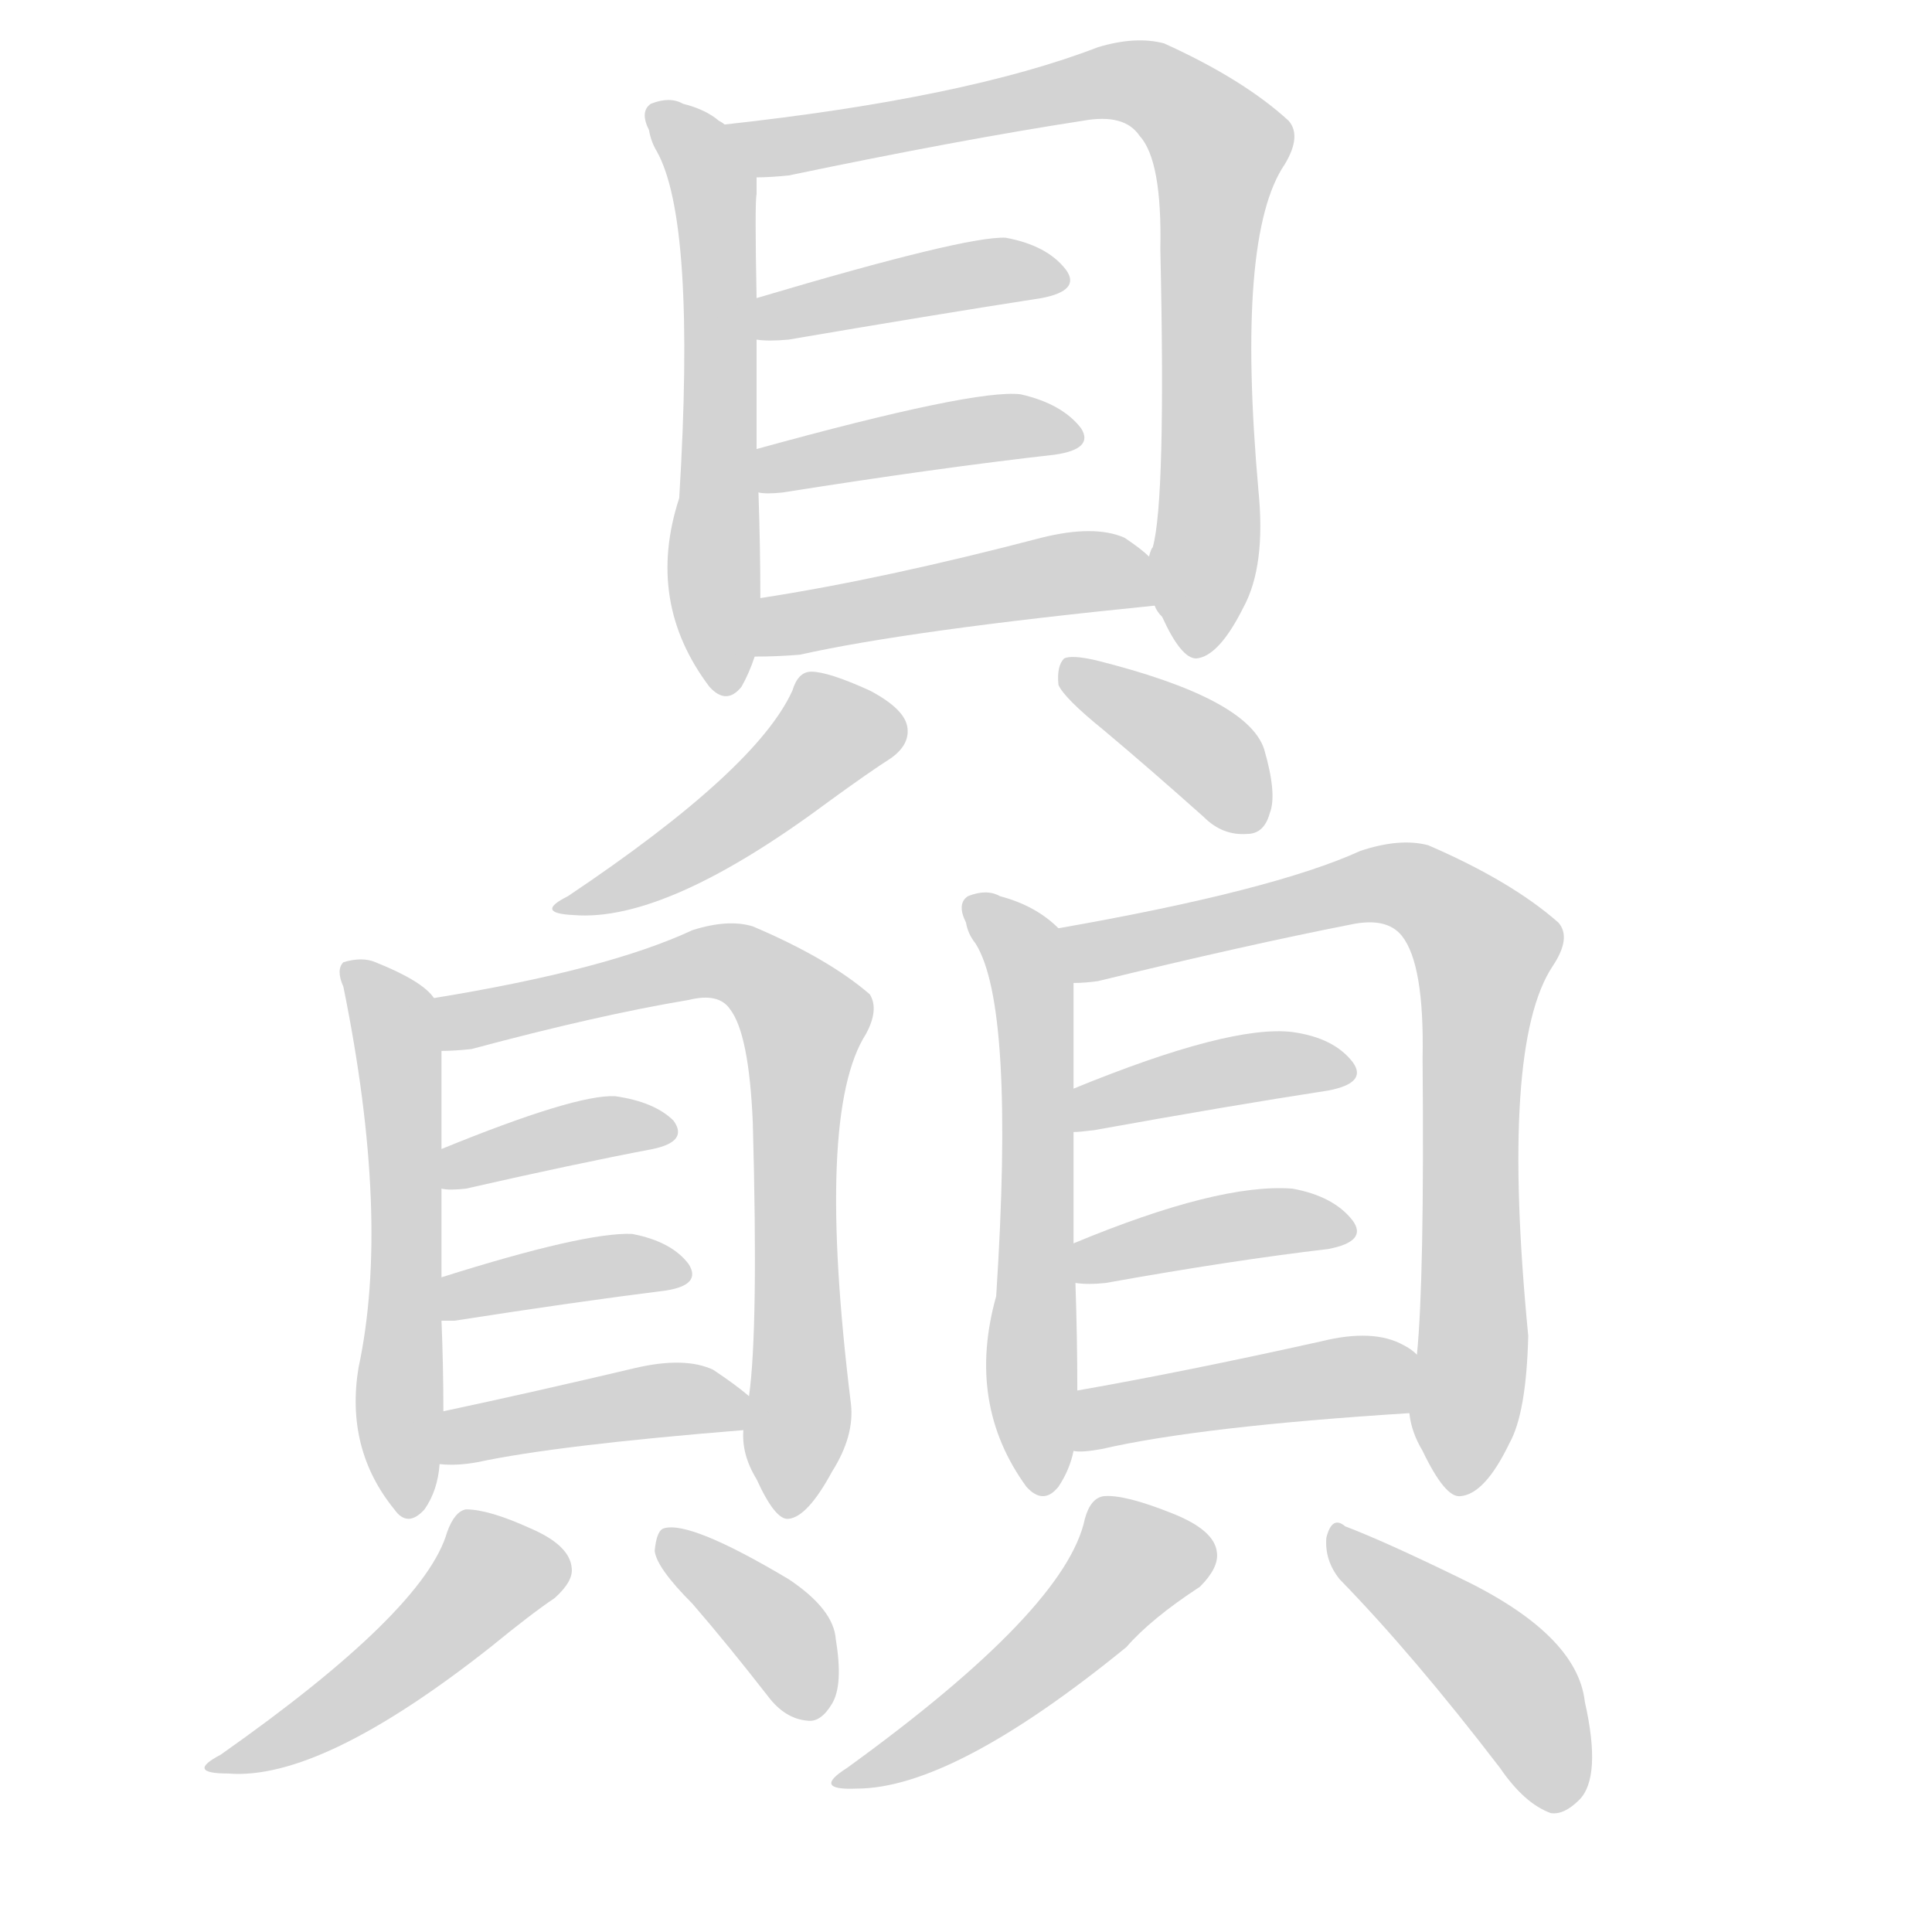 <svg version="1.1" viewBox="0 0 1024 1024" xmlns="http://www.w3.org/2000/svg">
  
  <g transform="scale(1, -1) translate(0, -900)">
    <style type="text/css">
        .origin {display:none;}
        .hide {display:none;}
        .stroke {fill: lightgray;}
    </style>

    <path d="M 384 834 Q 383 835 381 836 Q 374 842 362 845 Q 355 849 345 845 Q 339 841 344 831 Q 345 825 348 820 Q 369 783 360 636 Q 342 581 376 536 Q 385 526 393 536 Q 397 543 400 552 L 403 583 Q 403 610 402 639 L 401 662 Q 401 696 401 720 L 401 742 Q 400 793 401 797 Q 401 801 401 806 C 401 822 401 822 384 834 Z" fill="lightgray" class="stroke"/>
    <path d="M 612 579 Q 613 576 616 573 Q 626 551 634 551 Q 646 552 659 578 Q 671 600 667 640 Q 655 775 681 813 Q 690 828 683 836 Q 659 858 617 877 Q 602 881 582 875 Q 512 848 384 834 C 354 831 371 804 401 806 Q 408 806 418 807 Q 509 826 574 836 Q 596 840 604 828 Q 616 815 615 768 Q 618 635 611 610 Q 610 609 609 605 C 605 591 605 591 612 579 Z" fill="lightgray" class="stroke"/>
    <path d="M 401 720 Q 407 719 418 720 Q 494 733 552 742 Q 573 746 565 757 Q 555 770 533 774 Q 512 775 401 742 C 372 733 371 723 401 720 Z" fill="lightgray" class="stroke"/>
    <path d="M 402 639 Q 406 638 415 639 Q 497 652 559 659 Q 580 662 573 673 Q 563 686 541 691 Q 517 694 401 662 C 372 654 372 642 402 639 Z" fill="lightgray" class="stroke"/>
    <path d="M 400 552 Q 412 552 424 553 Q 482 566 612 579 C 637 581 632 586 609 605 Q 605 609 596 615 Q 580 622 552 615 Q 468 593 403 583 C 373 578 370 552 400 552 Z" fill="lightgray" class="stroke"/>
    <path d="M 420 534 Q 401 492 301 425 Q 283 416 304 415 Q 353 411 439 475 Q 461 491 472 498 Q 482 505 481 514 Q 480 524 461 534 Q 439 544 430 544 Q 423 544 420 534 Z" fill="lightgray" class="stroke"/>
    <path d="M 585 513 Q 610 492 638 467 Q 648 457 661 458 Q 670 458 673 469 Q 677 479 670 503 Q 661 530 581 550 Q 568 553 564 551 Q 560 547 561 537 Q 564 530 585 513 Z" fill="lightgray" class="stroke"/>
    <path d="M 230 371 Q 224 380 199 390 Q 192 393 182 390 Q 178 386 182 377 Q 207 254 190 175 Q 183 132 209 100 Q 216 90 225 100 Q 232 110 233 124 L 235 152 Q 235 176 234 200 L 234 223 Q 234 251 234 270 L 234 291 Q 234 336 234 343 C 234 367 234 367 230 371 Z" fill="lightgray" class="stroke"/>
    <path d="M 394 142 Q 393 129 401 116 Q 411 94 418 95 Q 428 96 441 120 Q 453 139 451 156 Q 432 310 459 352 Q 466 365 461 373 Q 439 392 399 409 Q 386 413 367 407 Q 322 386 230 371 C 200 366 204 341 234 343 Q 241 343 250 344 Q 317 362 365 370 Q 381 374 387 365 Q 397 352 399 305 Q 402 196 397 160 L 394 142 Z" fill="lightgray" class="stroke"/>
    <path d="M 234 270 Q 238 269 247 270 Q 304 283 346 291 Q 365 295 357 306 Q 347 316 326 319 Q 305 320 234 291 C 206 280 204 273 234 270 Z" fill="lightgray" class="stroke"/>
    <path d="M 234 200 Q 237 200 241 200 Q 305 210 353 216 Q 372 219 365 230 Q 356 242 335 246 Q 310 247 234 223 C 205 214 204 200 234 200 Z" fill="lightgray" class="stroke"/>
    <path d="M 233 124 Q 242 123 253 125 Q 295 134 394 142 C 417 144 417 144 397 160 Q 390 166 378 174 Q 363 181 337 175 Q 282 162 235 152 C 206 146 203 126 233 124 Z" fill="lightgray" class="stroke"/>
    <path d="M 237 88 Q 225 46 117 -30 Q 98 -40 121 -40 Q 170 -44 260 27 Q 282 45 294 53 Q 304 62 303 69 Q 302 81 281 90 Q 259 100 247 100 Q 241 99 237 88 Z" fill="lightgray" class="stroke"/>
    <path d="M 367 50 Q 386 28 407 1 Q 416 -11 428 -12 Q 435 -13 441 -3 Q 447 7 443 31 Q 442 47 418 63 Q 366 94 352 90 Q 348 89 347 78 Q 348 69 367 50 Z" fill="lightgray" class="stroke"/>
    <path d="M 561 408 Q 549 420 530 425 Q 523 429 513 425 Q 507 421 512 411 Q 513 405 517 400 Q 538 367 528 213 Q 512 156 544 112 Q 553 102 561 112 Q 567 121 569 131 L 571 163 Q 571 191 570 220 L 569 241 Q 569 275 569 300 L 569 323 Q 569 371 569 379 C 569 401 569 401 561 408 Z" fill="lightgray" class="stroke"/>
    <path d="M 747 151 Q 748 141 754 131 Q 766 106 774 107 Q 787 108 800 135 Q 809 151 810 192 Q 795 346 823 388 Q 833 403 826 411 Q 801 433 757 452 Q 742 456 721 449 Q 675 428 561 408 C 531 403 539 376 569 379 Q 575 379 582 380 Q 660 399 716 410 Q 735 414 743 404 Q 755 389 754 339 Q 755 222 751 182 L 747 151 Z" fill="lightgray" class="stroke"/>
    <path d="M 569 300 Q 572 300 580 301 Q 652 314 704 322 Q 725 326 717 337 Q 707 350 685 353 Q 652 357 569 323 C 541 312 539 298 569 300 Z" fill="lightgray" class="stroke"/>
    <path d="M 570 220 Q 577 219 586 220 Q 653 232 704 238 Q 725 242 717 253 Q 707 266 685 270 Q 646 273 569 241 C 541 230 540 223 570 220 Z" fill="lightgray" class="stroke"/>
    <path d="M 569 131 Q 573 130 584 132 Q 636 144 747 151 C 777 153 775 164 751 182 Q 748 185 744 187 Q 728 196 700 189 Q 628 173 571 163 C 541 158 539 132 569 131 Z" fill="lightgray" class="stroke"/>
    <path d="M 575 95 Q 565 47 449 -37 Q 430 -49 454 -48 Q 505 -48 597 27 Q 610 42 636 59 Q 646 69 645 77 Q 644 89 621 98 Q 596 108 585 107 Q 578 106 575 95 Z" fill="lightgray" class="stroke"/>
    <path d="M 710 63 Q 749 23 795 -37 Q 808 -56 822 -61 Q 829 -62 837 -54 Q 849 -42 840 -2 Q 836 34 773 64 Q 734 83 713 91 Q 706 97 703 85 Q 702 73 710 63 Z" fill="lightgray" class="stroke"/></g>
</svg>
